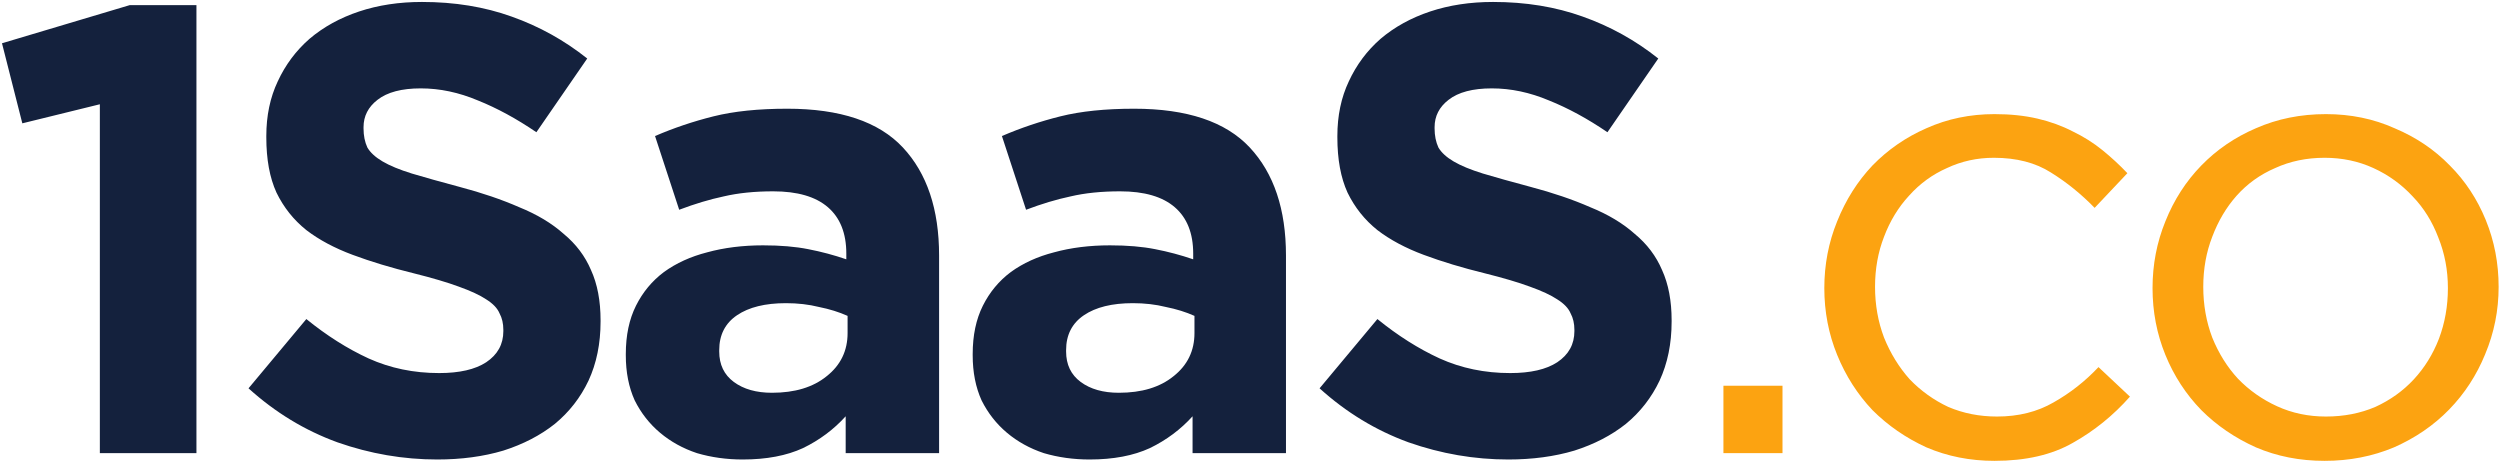 <svg width="1131" height="209" viewBox="0 0 1131 209" fill="none" xmlns="http://www.w3.org/2000/svg">
<path d="M0.9 19.572L10.099 55.795L45.172 47.17V205H88.87V2.323H58.684L0.9 19.572ZM271.696 145.49V144.915C271.696 136.099 270.259 128.529 267.384 122.204C264.701 115.879 260.58 110.417 255.022 105.817C249.655 101.026 242.947 97.001 234.898 93.743C227.04 90.293 218.032 87.227 207.874 84.543C199.25 82.244 192.063 80.231 186.313 78.506C180.755 76.781 176.347 74.961 173.088 73.044C169.83 71.127 167.53 69.019 166.189 66.719C165.039 64.228 164.464 61.353 164.464 58.095V57.52C164.464 52.537 166.572 48.416 170.789 45.158C175.197 41.708 181.713 39.983 190.338 39.983C198.962 39.983 207.587 41.804 216.211 45.445C224.836 48.895 233.652 53.687 242.66 59.82L265.659 26.471C255.309 18.23 243.906 11.905 231.448 7.497C219.182 3.089 205.67 0.885 190.913 0.885C180.563 0.885 171.076 2.323 162.451 5.197C153.827 8.072 146.352 12.193 140.028 17.559C133.895 22.926 129.103 29.346 125.653 36.821C122.203 44.104 120.479 52.345 120.479 61.545V62.12C120.479 72.086 122.012 80.423 125.078 87.131C128.337 93.839 132.84 99.493 138.59 104.093C144.34 108.501 151.335 112.238 159.577 115.304C167.818 118.371 177.017 121.15 187.175 123.642C195.608 125.75 202.412 127.762 207.587 129.679C212.953 131.595 217.074 133.512 219.949 135.428C223.015 137.345 225.028 139.453 225.986 141.753C227.136 143.861 227.711 146.353 227.711 149.228V149.803C227.711 155.744 225.123 160.44 219.949 163.89C214.966 167.148 207.874 168.777 198.675 168.777C187.175 168.777 176.538 166.573 166.764 162.165C157.181 157.757 147.79 151.815 138.59 144.341L112.429 175.676C124.503 186.601 137.919 194.746 152.677 200.113C167.435 205.287 182.48 207.875 197.812 207.875C208.737 207.875 218.703 206.533 227.711 203.85C236.719 200.975 244.481 196.95 250.997 191.776C257.513 186.409 262.592 179.893 266.234 172.227C269.875 164.369 271.696 155.457 271.696 145.49ZM424.846 205V115.592C424.846 94.701 419.383 78.41 408.459 66.719C397.535 55.028 380.094 49.183 356.137 49.183C343.104 49.183 331.988 50.333 322.788 52.633C313.589 54.932 304.772 57.903 296.34 61.545L307.264 94.893C314.355 92.21 321.063 90.197 327.388 88.856C333.904 87.323 341.379 86.556 349.812 86.556C360.736 86.556 368.978 88.952 374.536 93.743C380.094 98.534 382.873 105.53 382.873 114.729V117.317C377.315 115.4 371.565 113.867 365.624 112.717C359.874 111.567 353.07 110.992 345.212 110.992C336.013 110.992 327.58 112.046 319.913 114.155C312.439 116.071 305.922 119.042 300.364 123.067C294.998 127.091 290.782 132.17 287.715 138.303C284.648 144.436 283.115 151.719 283.115 160.152V160.727C283.115 168.393 284.457 175.197 287.14 181.139C290.015 186.888 293.848 191.776 298.639 195.8C303.431 199.825 308.989 202.892 315.314 205C321.83 206.917 328.73 207.875 336.013 207.875C346.745 207.875 355.849 206.15 363.324 202.7C370.798 199.059 377.219 194.267 382.585 188.326V205H424.846ZM383.448 150.665C383.448 158.715 380.285 165.231 373.961 170.214C367.828 175.197 359.586 177.689 349.237 177.689C342.146 177.689 336.396 176.06 331.988 172.802C327.58 169.543 325.376 164.944 325.376 159.002V158.427C325.376 151.528 328.059 146.257 333.425 142.616C338.792 138.974 346.17 137.153 355.562 137.153C360.928 137.153 365.911 137.728 370.511 138.878C375.302 139.837 379.615 141.178 383.448 142.903V150.665ZM581.775 205V115.592C581.775 94.701 576.313 78.41 565.389 66.719C554.464 55.028 537.023 49.183 513.066 49.183C500.034 49.183 488.917 50.333 479.718 52.633C470.518 54.932 461.702 57.903 453.269 61.545L464.194 94.893C471.285 92.21 477.993 90.197 484.318 88.856C490.834 87.323 498.309 86.556 506.742 86.556C517.666 86.556 525.907 88.952 531.465 93.743C537.023 98.534 539.802 105.53 539.802 114.729V117.317C534.244 115.4 528.495 113.867 522.553 112.717C516.804 111.567 510 110.992 502.142 110.992C492.942 110.992 484.509 112.046 476.843 114.155C469.368 116.071 462.852 119.042 457.294 123.067C451.928 127.091 447.711 132.17 444.645 138.303C441.578 144.436 440.045 151.719 440.045 160.152V160.727C440.045 168.393 441.386 175.197 444.07 181.139C446.944 186.888 450.778 191.776 455.569 195.8C460.36 199.825 465.919 202.892 472.243 205C478.76 206.917 485.659 207.875 492.942 207.875C503.675 207.875 512.779 206.15 520.253 202.7C527.728 199.059 534.148 194.267 539.515 188.326V205H581.775ZM540.377 150.665C540.377 158.715 537.215 165.231 530.89 170.214C524.757 175.197 516.516 177.689 506.167 177.689C499.075 177.689 493.326 176.06 488.917 172.802C484.509 169.543 482.305 164.944 482.305 159.002V158.427C482.305 151.528 484.988 146.257 490.355 142.616C495.721 138.974 503.1 137.153 512.491 137.153C517.858 137.153 522.841 137.728 527.44 138.878C532.232 139.837 536.544 141.178 540.377 142.903V150.665ZM756.242 145.49V144.915C756.242 136.099 754.804 128.529 751.929 122.204C749.246 115.879 745.125 110.417 739.567 105.817C734.201 101.026 727.493 97.001 719.443 93.743C711.585 90.293 702.578 87.227 692.42 84.543C683.795 82.244 676.608 80.231 670.858 78.506C665.3 76.781 660.892 74.961 657.634 73.044C654.376 71.127 652.076 69.019 650.734 66.719C649.584 64.228 649.009 61.353 649.009 58.095V57.52C649.009 52.537 651.118 48.416 655.334 45.158C659.742 41.708 666.258 39.983 674.883 39.983C683.508 39.983 692.132 41.804 700.757 45.445C709.381 48.895 718.198 53.687 727.205 59.82L750.204 26.471C739.855 18.23 728.451 11.905 715.994 7.497C703.727 3.089 690.216 0.885 675.458 0.885C665.109 0.885 655.622 2.323 646.997 5.197C638.372 8.072 630.898 12.193 624.573 17.559C618.44 22.926 613.649 29.346 610.199 36.821C606.749 44.104 605.024 52.345 605.024 61.545V62.12C605.024 72.086 606.557 80.423 609.624 87.131C612.882 93.839 617.386 99.493 623.136 104.093C628.885 108.501 635.881 112.238 644.122 115.304C652.363 118.371 661.563 121.15 671.721 123.642C680.154 125.75 686.957 127.762 692.132 129.679C697.499 131.595 701.619 133.512 704.494 135.428C707.561 137.345 709.573 139.453 710.531 141.753C711.681 143.861 712.256 146.353 712.256 149.228V149.803C712.256 155.744 709.669 160.44 704.494 163.89C699.511 167.148 692.42 168.777 683.22 168.777C671.721 168.777 661.084 166.573 651.309 162.165C641.726 157.757 632.335 151.815 623.136 144.341L596.974 175.676C609.049 186.601 622.465 194.746 637.222 200.113C651.98 205.287 667.025 207.875 682.358 207.875C693.282 207.875 703.248 206.533 712.256 203.85C721.264 200.975 729.026 196.95 735.543 191.776C742.059 186.409 747.138 179.893 750.779 172.227C754.421 164.369 756.242 155.457 756.242 145.49Z" fill="#14213D"/>
<path d="M806.402 205V174.5H779.678V205H806.402ZM963.588 179.438L949.355 166.076C943.352 172.467 936.574 177.792 929.022 182.052C921.663 186.313 913.142 188.443 903.46 188.443C895.52 188.443 888.161 186.99 881.383 184.086C874.799 180.987 868.99 176.824 863.955 171.595C859.113 166.173 855.24 159.879 852.336 152.714C849.624 145.549 848.269 137.9 848.269 129.766C848.269 121.633 849.624 114.08 852.336 107.109C855.047 99.944 858.823 93.747 863.664 88.519C868.505 83.096 874.218 78.933 880.802 76.028C887.387 72.93 894.455 71.38 902.007 71.38C912.271 71.38 920.888 73.607 927.86 78.061C935.025 82.515 941.609 87.841 947.612 94.037L962.427 78.352C958.941 74.672 955.165 71.187 951.098 67.894C947.031 64.603 942.577 61.794 937.736 59.471C932.895 56.953 927.569 55.017 921.76 53.661C915.95 52.306 909.463 51.628 902.298 51.628C891.26 51.628 880.996 53.758 871.507 58.018C862.212 62.085 854.078 67.701 847.107 74.866C840.329 82.031 835.004 90.455 831.131 100.138C827.258 109.626 825.321 119.696 825.321 130.347C825.321 140.998 827.258 151.068 831.131 160.557C835.004 170.046 840.329 178.373 847.107 185.538C854.078 192.509 862.212 198.125 871.507 202.386C880.996 206.452 891.26 208.486 902.298 208.486C916.434 208.486 928.247 205.775 937.736 200.352C947.419 194.93 956.036 187.959 963.588 179.438ZM1130.38 129.766C1130.38 119.115 1128.44 109.046 1124.57 99.557C1120.69 90.068 1115.27 81.838 1108.3 74.866C1101.33 67.701 1093 62.085 1083.32 58.018C1073.83 53.758 1063.47 51.628 1052.24 51.628C1040.81 51.628 1030.26 53.758 1020.58 58.018C1011.09 62.085 1002.86 67.701 995.886 74.866C988.914 82.031 983.492 90.455 979.619 100.138C975.746 109.626 973.809 119.696 973.809 130.347C973.809 140.998 975.746 151.068 979.619 160.557C983.492 170.046 988.914 178.373 995.886 185.538C1002.86 192.509 1011.09 198.125 1020.58 202.386C1030.07 206.452 1040.43 208.486 1051.66 208.486C1062.89 208.486 1073.35 206.452 1083.03 202.386C1092.71 198.125 1101.04 192.413 1108.01 185.248C1114.98 178.082 1120.4 169.755 1124.28 160.266C1128.34 150.584 1130.38 140.417 1130.38 129.766ZM1107.43 130.347C1107.43 138.481 1106.07 146.13 1103.36 153.295C1100.65 160.266 1096.87 166.366 1092.03 171.595C1087.19 176.824 1081.38 180.987 1074.61 184.086C1067.83 186.99 1060.37 188.443 1052.24 188.443C1044.3 188.443 1036.94 186.894 1030.16 183.795C1023.38 180.697 1017.48 176.533 1012.44 171.305C1007.6 166.076 1003.73 159.879 1000.82 152.714C998.113 145.549 996.757 137.9 996.757 129.766C996.757 121.633 998.113 114.08 1000.82 107.109C1003.53 99.944 1007.21 93.747 1011.86 88.519C1016.7 83.096 1022.51 78.933 1029.29 76.028C1036.07 72.93 1043.52 71.38 1051.66 71.38C1059.6 71.38 1066.96 72.93 1073.73 76.028C1080.51 79.126 1086.42 83.387 1091.45 88.809C1096.49 94.037 1100.36 100.234 1103.07 107.399C1105.98 114.565 1107.43 122.214 1107.43 130.347Z" fill="#FCA311"/>
</svg>
